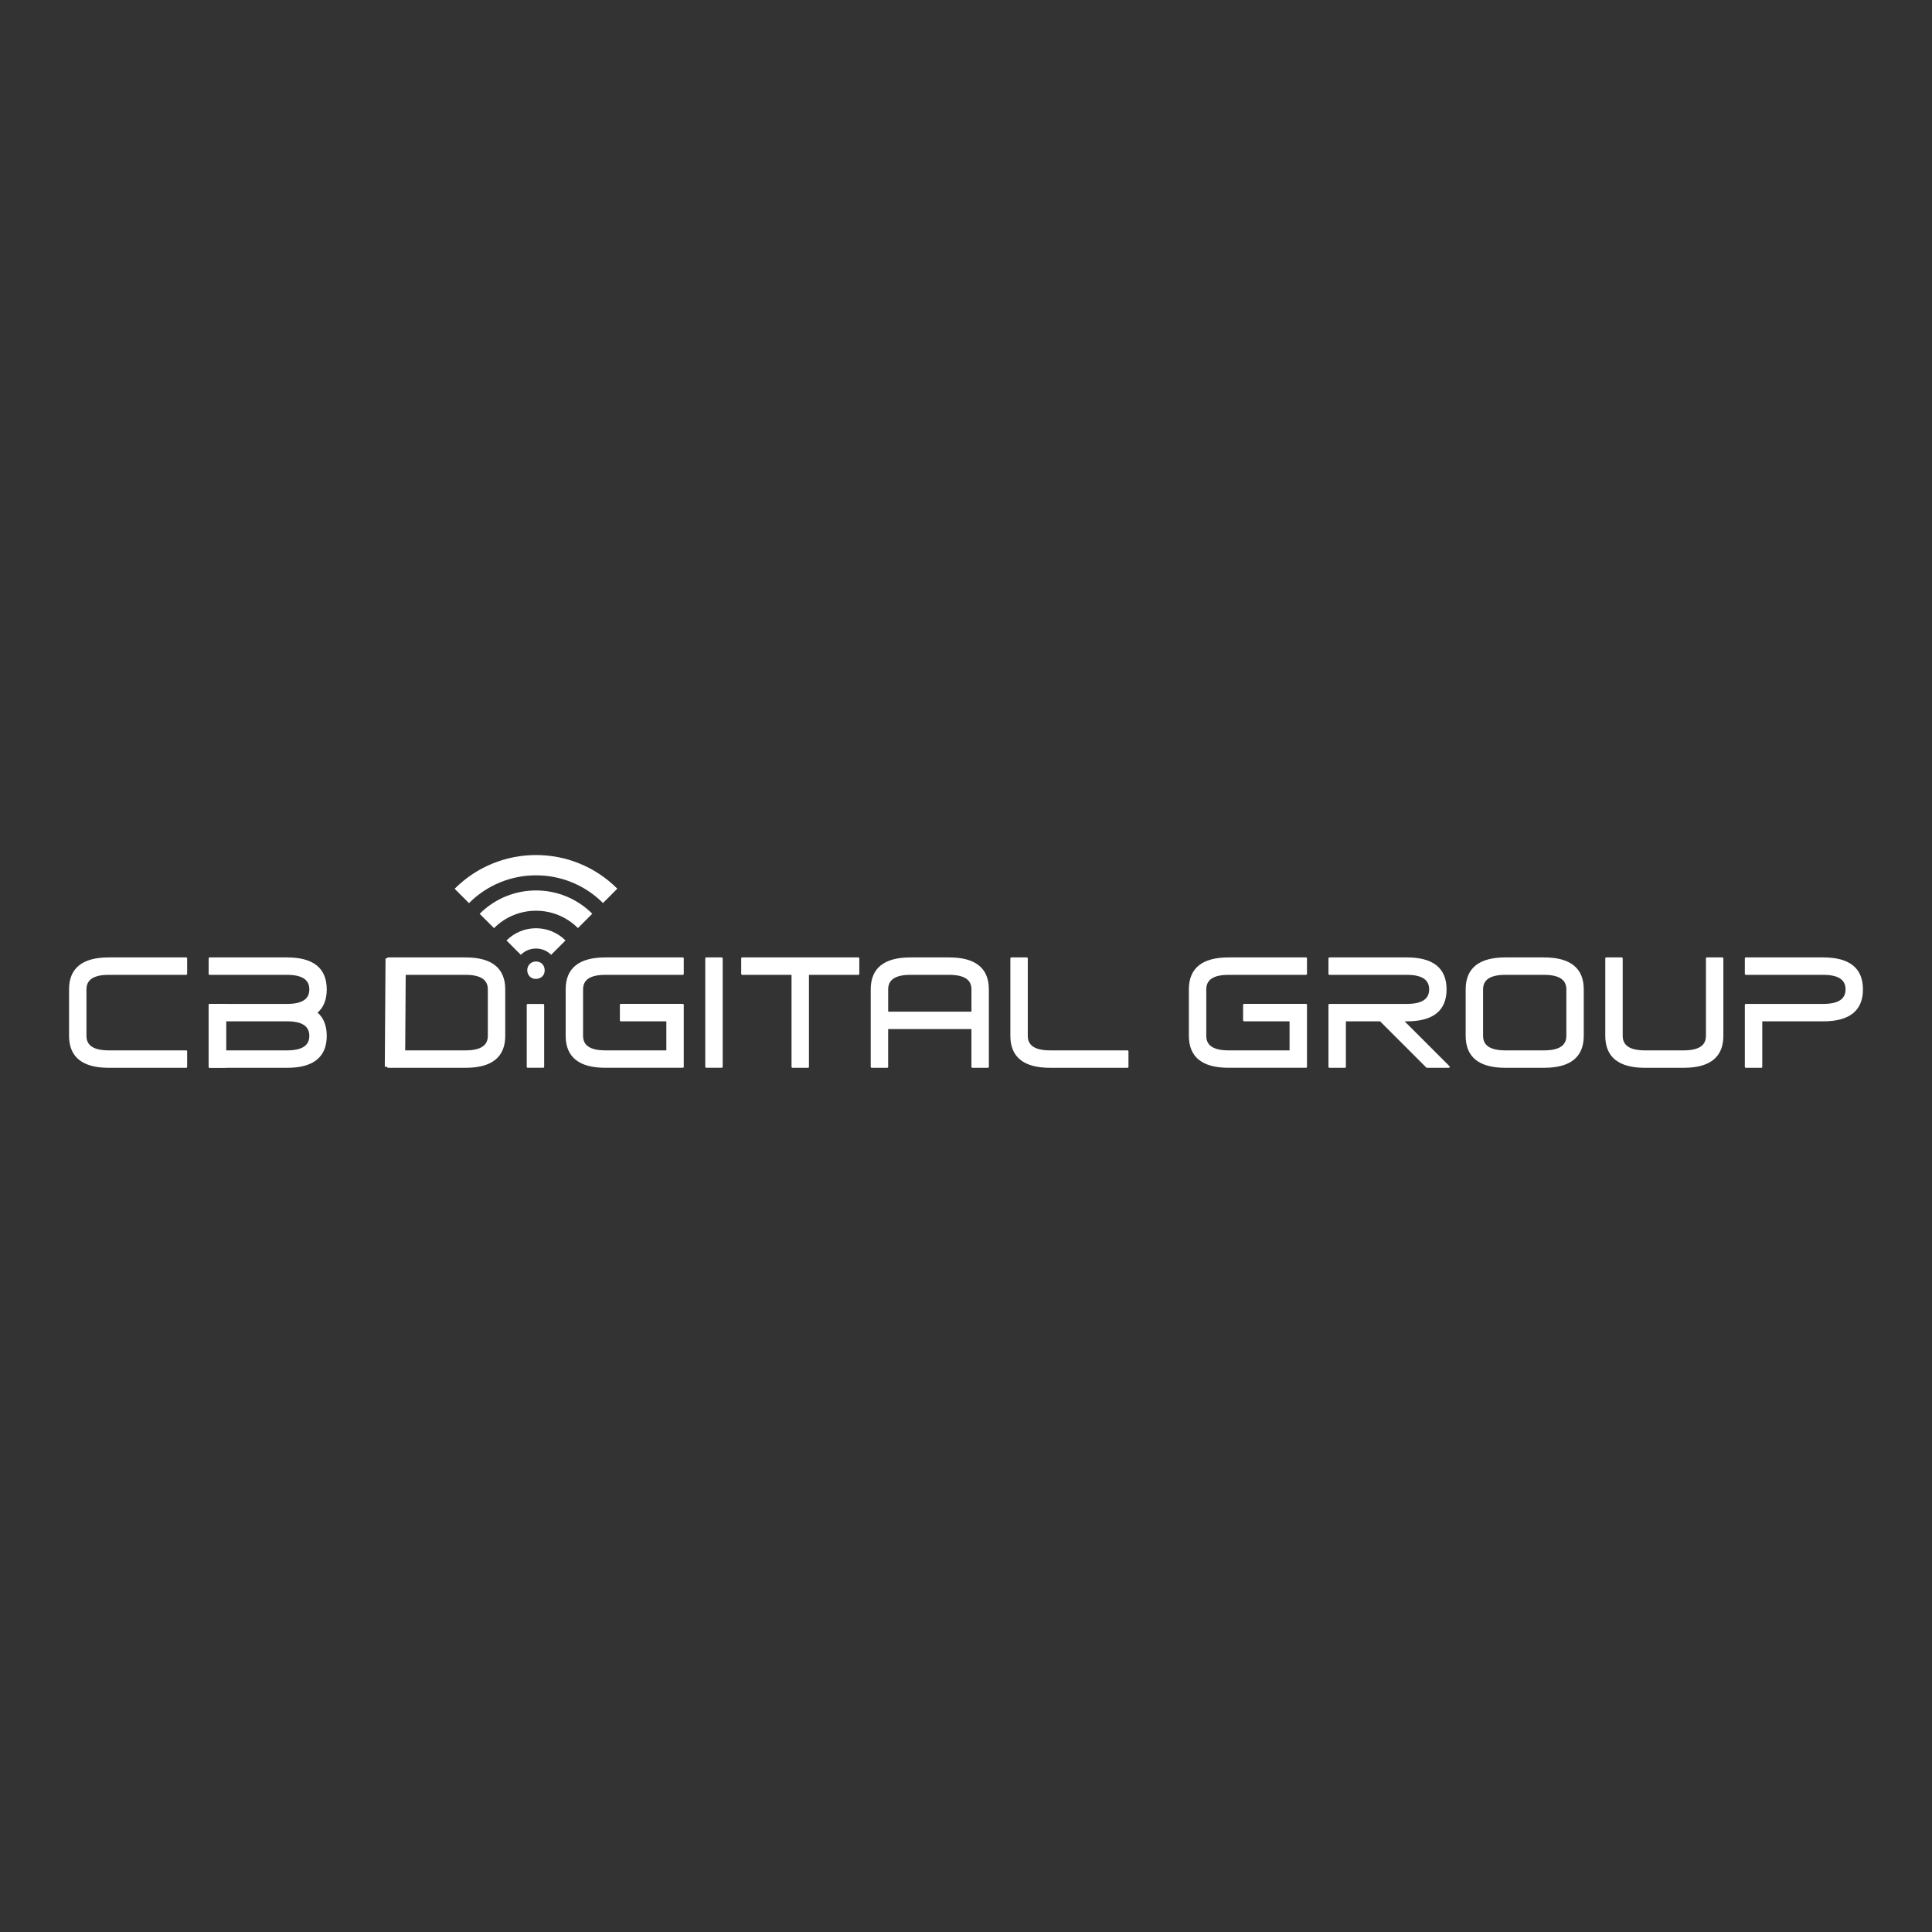 <?xml version="1.0" encoding="UTF-8" standalone="no"?>
<!DOCTYPE svg PUBLIC "-//W3C//DTD SVG 1.1//EN" "http://www.w3.org/Graphics/SVG/1.1/DTD/svg11.dtd">
<svg width="100%" height="100%" viewBox="0 0 1000 1000" version="1.1" xmlns="http://www.w3.org/2000/svg" xmlns:xlink="http://www.w3.org/1999/xlink" xml:space="preserve" xmlns:serif="http://www.serif.com/" style="fill-rule:evenodd;clip-rule:evenodd;stroke-linejoin:round;stroke-miterlimit:2;">
    <rect x="0" y="0" width="1000" height="1000" fill="#333333" stroke="none"/>
    <g>
        <path d="M281.42,502.21C281.49,504.42 279.88,506.18 277.3,506.18C275.02,506.18 273.4,504.42 273.4,502.21C273.4,499.93 275.09,498.16 277.44,498.16C279.88,498.16 281.42,499.93 281.42,502.21Z" style="fill:white;fill-rule:nonzero;stroke:white;stroke-width:1px;"/>
        <path d="M56.28,496.06L96.37,496.06L96.37,504.08L56.28,504.08C48.26,504.08 44.25,506.75 44.25,512.1L44.25,536.15C44.25,541.5 48.26,544.17 56.28,544.17L96.37,544.17L96.37,552.19L56.28,552.19C42.92,552.19 36.24,546.84 36.24,536.15L36.24,512.1C36.23,501.41 42.91,496.06 56.28,496.06Z" style="fill:white;fill-rule:nonzero;stroke:white;stroke-width:1px;"/>
        <path d="M148.58,504.08L108.49,504.08L108.49,496.06L148.58,496.06C161.94,496.06 168.62,501.41 168.62,512.1C168.62,517.45 166.95,521.45 163.61,524.13C166.95,526.8 168.62,530.81 168.62,536.16C168.62,546.85 161.94,552.2 148.58,552.2L108.49,552.2L108.49,520.13L148.58,520.13C156.6,520.13 160.61,517.46 160.61,512.11C160.6,506.75 156.6,504.08 148.58,504.08ZM148.58,528.13L116.51,528.13L116.51,544.17L148.58,544.17C156.6,544.17 160.61,541.5 160.61,536.15C160.6,530.81 156.6,528.13 148.58,528.13Z" style="fill:white;fill-rule:nonzero;stroke:white;stroke-width:1px;"/>
        <path d="M240.97,552.19L200.88,552.19L200.88,544.17L240.97,544.17C248.99,544.17 253,541.5 253,536.15L253,512.1C253,506.75 248.99,504.08 240.97,504.08L200.88,504.08L200.88,496.06L240.97,496.06C254.33,496.06 261.01,501.41 261.01,512.1L261.01,536.15C261.02,546.84 254.34,552.19 240.97,552.19Z" style="fill:white;fill-rule:nonzero;stroke:white;stroke-width:1px;"/>
        <rect x="273.14" y="520.16" width="8.02" height="32.02" style="fill:white;fill-rule:nonzero;stroke:white;stroke-width:1px;"/>
        <path d="M313.33,496.06L353.42,496.06L353.42,504.08L313.33,504.08C305.31,504.08 301.3,506.75 301.3,512.1L301.3,536.15C301.3,541.5 305.31,544.17 313.33,544.17L345.4,544.17L345.4,528.13L321.35,528.13L321.35,520.11L353.42,520.11L353.42,552.18L313.33,552.18C299.97,552.18 293.29,546.83 293.29,536.14L293.29,512.1C293.28,501.41 299.96,496.06 313.33,496.06Z" style="fill:white;fill-rule:nonzero;stroke:white;stroke-width:1px;"/>
        <rect x="365.54" y="496.06" width="8.02" height="56.12" style="fill:white;fill-rule:nonzero;stroke:white;stroke-width:1px;"/>
        <path d="M410.21,504.08L384.15,504.08L384.15,496.06L444.28,496.06L444.28,504.08L418.22,504.08L418.22,552.19L410.2,552.19L410.2,504.08L410.21,504.08Z" style="fill:white;fill-rule:nonzero;stroke:white;stroke-width:1px;"/>
        <path d="M491.29,496.06C504.65,496.06 511.33,501.41 511.33,512.1L511.33,552.19L503.31,552.19L503.31,532.15L459.21,532.15L459.21,552.19L451.19,552.19L451.19,512.1C451.19,501.41 457.87,496.06 471.23,496.06L491.29,496.06ZM503.32,512.1C503.32,506.75 499.31,504.08 491.29,504.08L471.25,504.08C463.23,504.08 459.22,506.75 459.22,512.1L459.22,524.13L503.32,524.13L503.32,512.1Z" style="fill:white;fill-rule:nonzero;stroke:white;stroke-width:1px;"/>
        <path d="M543.5,544.17L583.59,544.17L583.59,552.19L543.5,552.19C530.14,552.19 523.46,546.84 523.46,536.15L523.46,496.06L531.48,496.06L531.48,536.15C531.47,541.5 535.48,544.17 543.5,544.17Z" style="fill:white;fill-rule:nonzero;stroke:white;stroke-width:1px;"/>
        <path d="M635.9,496.06L675.99,496.06L675.99,504.08L635.9,504.08C627.88,504.08 623.87,506.75 623.87,512.1L623.87,536.15C623.87,541.5 627.88,544.17 635.9,544.17L667.97,544.17L667.97,528.13L643.92,528.13L643.92,520.11L675.99,520.11L675.99,552.18L635.9,552.18C622.54,552.18 615.86,546.83 615.86,536.14L615.86,512.1C615.85,501.41 622.53,496.06 635.9,496.06Z" style="fill:white;fill-rule:nonzero;stroke:white;stroke-width:1px;"/>
        <path d="M728.2,504.08L688.11,504.08L688.11,496.06L728.2,496.06C741.56,496.06 748.24,501.41 748.24,512.1C748.24,522.79 741.56,528.14 728.2,528.14L725.83,528.14L749.88,552.19L738.58,552.19L714.53,528.14L696.13,528.14L696.13,552.19L688.11,552.19L688.11,520.12L728.2,520.12C736.22,520.12 740.23,517.45 740.23,512.1C740.22,506.75 736.21,504.08 728.2,504.08Z" style="fill:white;fill-rule:nonzero;stroke:white;stroke-width:1px;"/>
        <path d="M779.17,496.06L799.21,496.06C812.57,496.06 819.25,501.41 819.25,512.1L819.25,536.15C819.25,546.84 812.57,552.19 799.21,552.19L779.17,552.19C765.81,552.19 759.13,546.84 759.13,536.15L759.13,512.1C759.12,501.41 765.8,496.06 779.17,496.06ZM799.21,504.08L779.17,504.08C771.15,504.08 767.14,506.75 767.14,512.1L767.14,536.15C767.14,541.5 771.15,544.17 779.17,544.17L799.21,544.17C807.23,544.17 811.24,541.5 811.24,536.15L811.24,512.1C811.24,506.75 807.23,504.08 799.21,504.08Z" style="fill:white;fill-rule:nonzero;stroke:white;stroke-width:1px;"/>
        <path d="M883.49,536.15L883.49,496.06L891.51,496.06L891.51,536.15C891.51,546.84 884.83,552.19 871.47,552.19L851.43,552.19C838.07,552.19 831.39,546.84 831.39,536.15L831.39,496.06L839.41,496.06L839.41,536.15C839.41,541.5 843.42,544.17 851.44,544.17L871.48,544.17C879.48,544.17 883.49,541.5 883.49,536.15Z" style="fill:white;fill-rule:nonzero;stroke:white;stroke-width:1px;"/>
        <path d="M943.72,504.08L903.63,504.08L903.63,496.06L943.72,496.06C957.08,496.06 963.76,501.41 963.76,512.1C963.76,522.79 957.08,528.14 943.72,528.14L911.65,528.14L911.65,552.19L903.63,552.19L903.63,520.12L943.72,520.12C951.74,520.12 955.75,517.45 955.75,512.1C955.75,506.75 951.74,504.08 943.72,504.08Z" style="fill:white;fill-rule:nonzero;stroke:white;stroke-width:1px;"/>
        <path d="M204.8,496.06L204.42,552.19" style="fill:none;fill-rule:nonzero;stroke:white;stroke-width:10.5px;stroke-linejoin:miter;stroke-miterlimit:10;"/>
        <path d="M108.49,520.13L116.51,520.16L116.51,552.18L108.49,552.18L108.49,520.13Z" style="fill:white;fill-rule:nonzero;stroke:white;stroke-width:1px;"/>
        <g>
            <path d="M265.87,490.5C272.25,484.11 282.6,484.11 288.98,490.49" style="fill:none;fill-rule:nonzero;stroke:white;stroke-width:10.5px;stroke-linejoin:miter;stroke-miterlimit:10;"/>
            <path d="M251.99,476.69C266.03,462.64 288.8,462.62 302.85,476.66" style="fill:none;fill-rule:nonzero;stroke:white;stroke-width:10.5px;stroke-linejoin:miter;stroke-miterlimit:10;"/>
            <path d="M239.03,463.74C260.22,442.53 294.6,442.5 315.81,463.69" style="fill:none;fill-rule:nonzero;stroke:white;stroke-width:10.5px;stroke-linejoin:miter;stroke-miterlimit:10;"/>
        </g>
    </g>
</svg>
